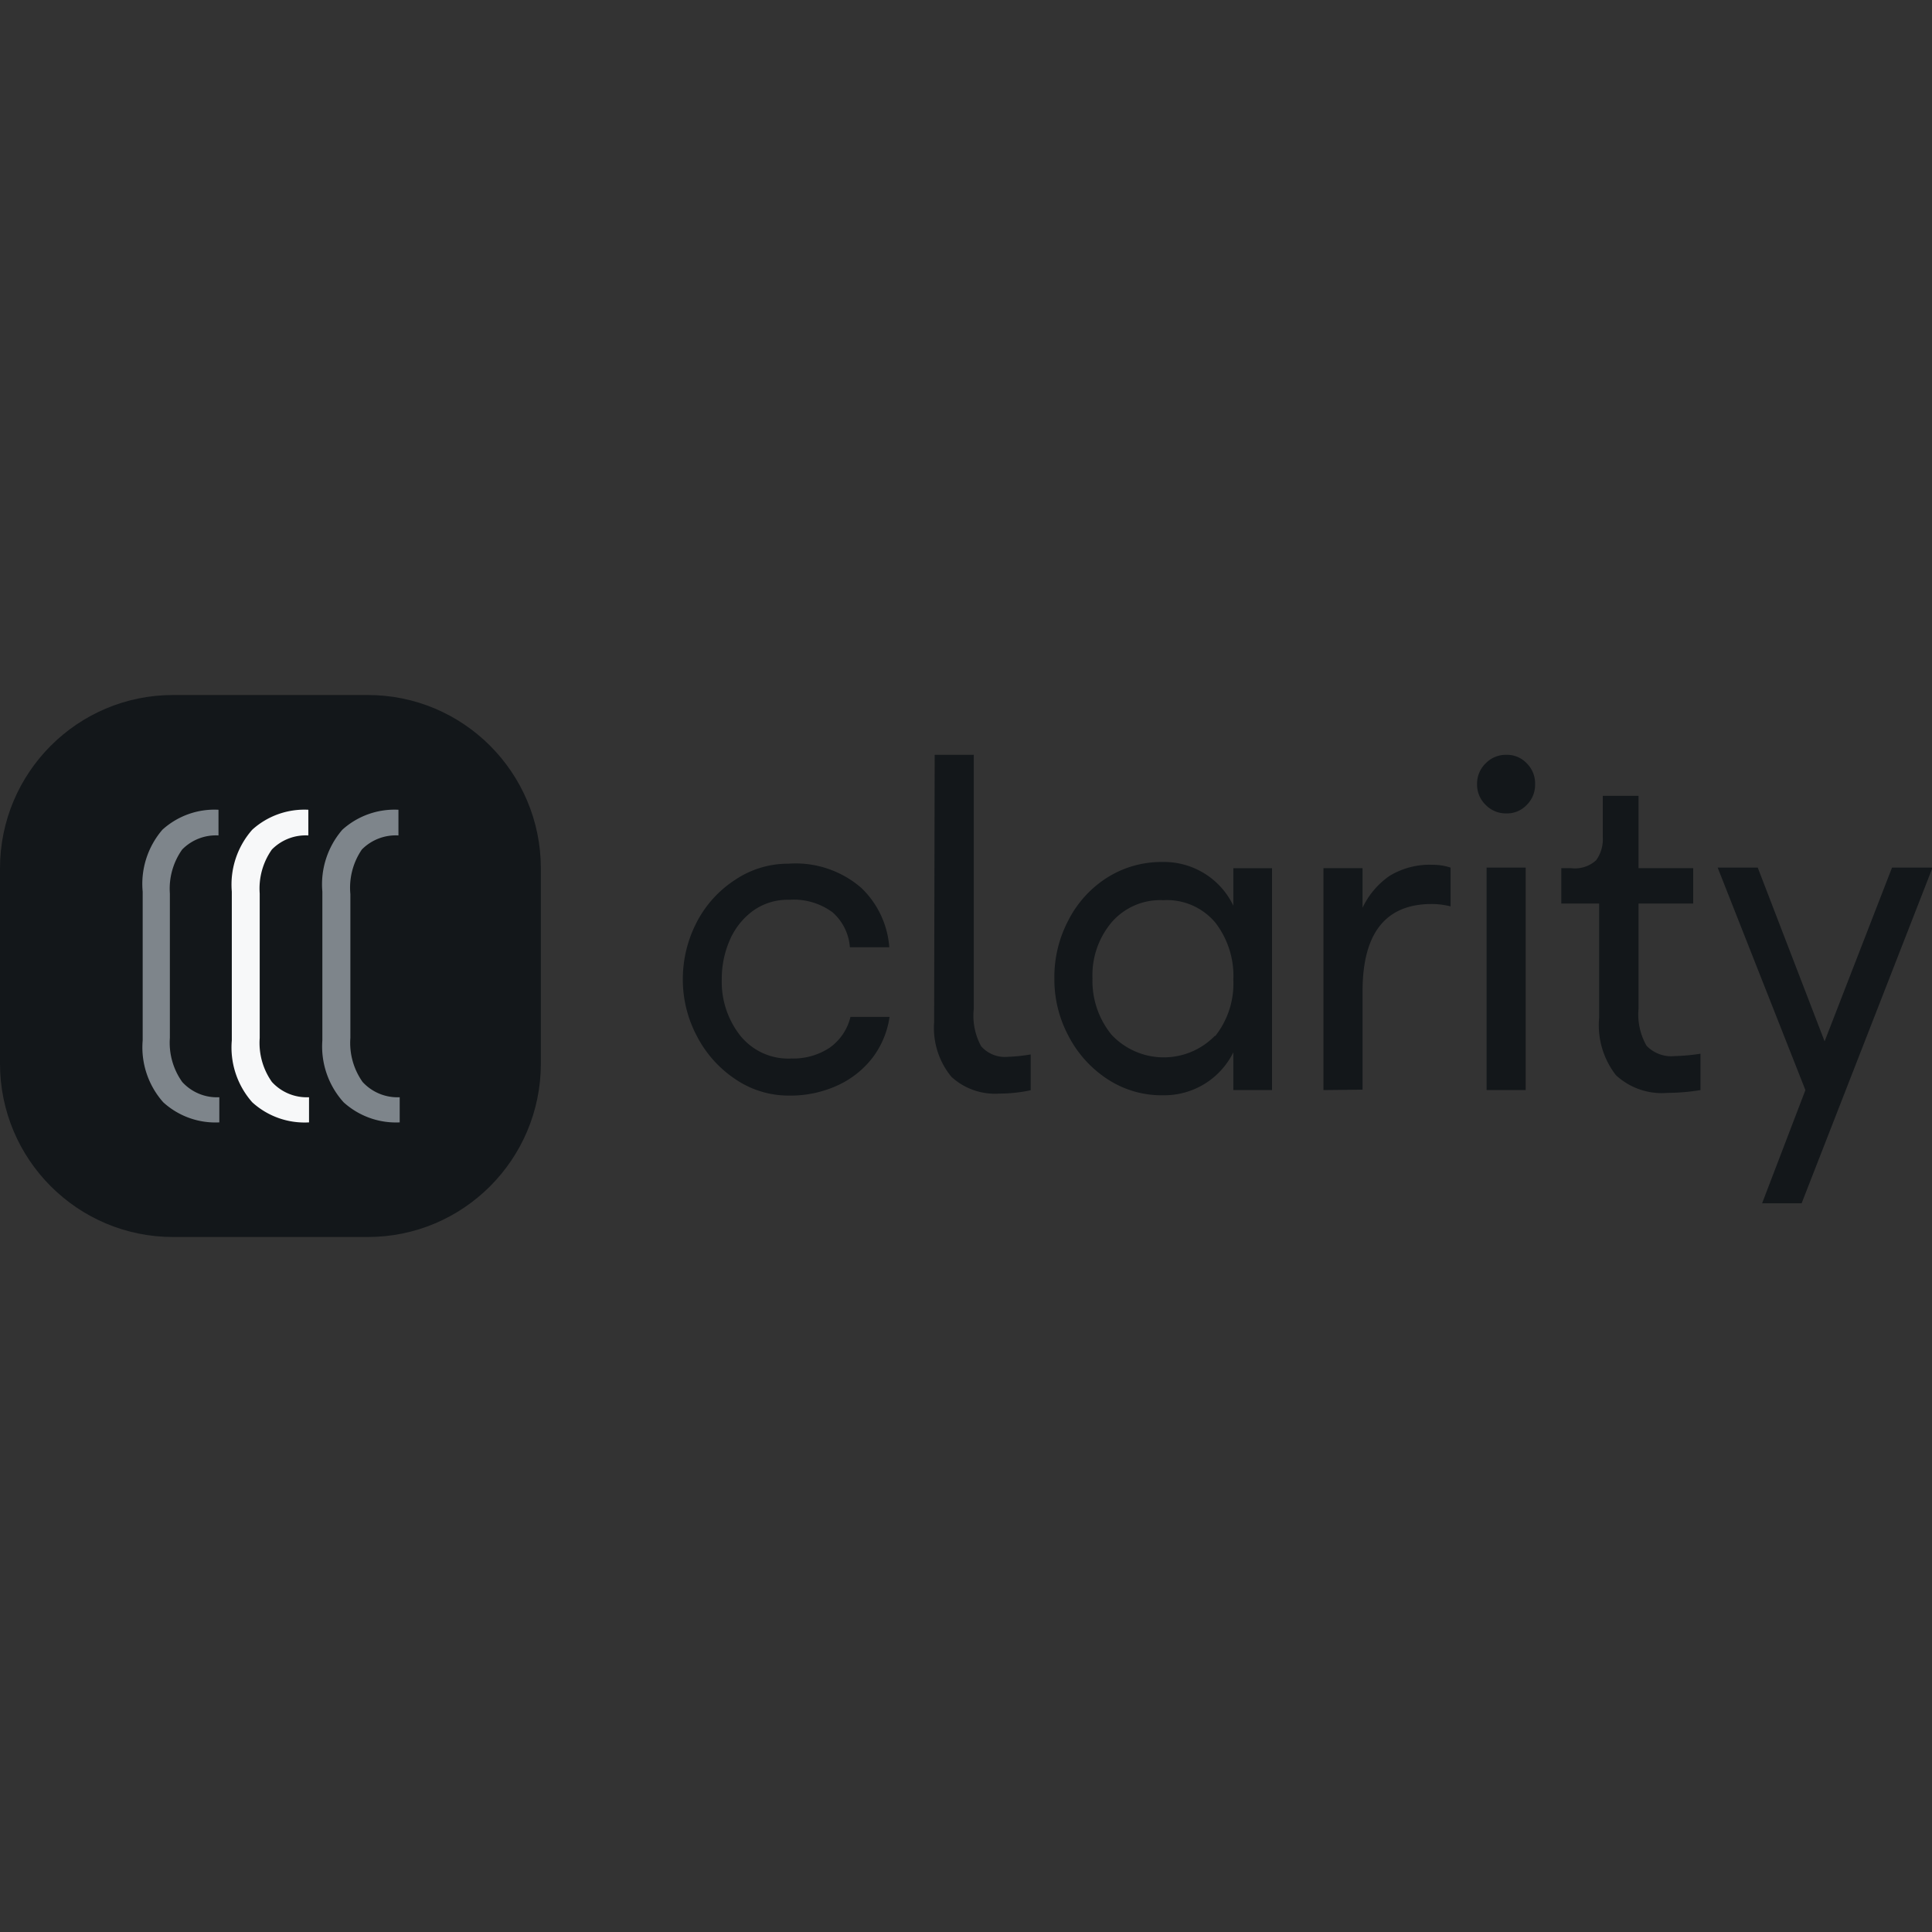 <svg viewBox="0 0 128 128" xmlns="http://www.w3.org/2000/svg"><rect x="0" y="0" width="128" height="128" fill="#333333" stroke="none"/><path d="M24.365 46.046H11.468C5.135 46.046 0 51.191 0 57.538v12.925c0 6.347 5.134 11.492 11.468 11.492h12.897c6.333 0 11.468-5.145 11.468-11.492V57.538c0-6.347-5.134-11.492-11.468-11.492z" fill="#13171a"/><path d="M10.762 54.969a5.133 5.133 0 013.714-1.321v1.702a3.132 3.132 0 00-2.405.931 4.483 4.483 0 00-.817 2.912v9.575a4.483 4.483 0 00.817 2.913 3.111 3.111 0 002.46 1.014v1.666a5.125 5.125 0 01-3.713-1.33 5.474 5.474 0 01-1.365-4.104v-9.854a5.501 5.501 0 011.309-4.104z" fill="#7e858b"/><path d="M16.714 54.969a5.147 5.147 0 013.714-1.321v1.702a3.151 3.151 0 00-2.414.931 4.483 4.483 0 00-.808 2.913v9.575a4.483 4.483 0 00.808 2.912 3.128 3.128 0 002.46 1.014v1.666a5.146 5.146 0 01-3.76-1.33 5.474 5.474 0 01-1.356-4.104v-9.854a5.492 5.492 0 011.356-4.104z" fill="#f7f8f9"/><path d="M22.684 54.969a5.156 5.156 0 013.714-1.321v1.702a3.16 3.16 0 00-2.423.931 4.483 4.483 0 00-.762 2.95v9.538a4.483 4.483 0 00.808 2.912 3.139 3.139 0 002.46 1.014v1.666a5.165 5.165 0 01-3.714-1.33 5.507 5.507 0 01-1.41-4.104v-9.854a5.53 5.53 0 011.327-4.104z" fill="#7e858b"/><path d="M55.156 60.441a4.33 4.33 0 00-2.87-.828 3.931 3.931 0 00-2.404.735 4.717 4.717 0 00-1.532 1.935 6.385 6.385 0 00-.53 2.587 5.75 5.75 0 001.208 3.722 4.077 4.077 0 003.417 1.536 4.348 4.348 0 002.525-.717 3.49 3.49 0 001.375-2.038h2.59a5.871 5.871 0 01-1.095 2.661 6.164 6.164 0 01-2.313 1.861 7.509 7.509 0 01-3.277.69 6.25 6.25 0 01-3.52-1.08 7.633 7.633 0 01-2.562-2.866 7.987 7.987 0 01-.929-3.722 8.19 8.19 0 01.929-3.834 7.381 7.381 0 012.535-2.791 6.278 6.278 0 013.538-1.07 6.64 6.64 0 014.819 1.6 6.052 6.052 0 011.857 3.936h-2.61a3.418 3.418 0 00-1.15-2.317zM61.925 50.01h2.59v16.824a4.243 4.243 0 00.483 2.475 2.09 2.09 0 001.793.707c.501-.018 1-.07 1.495-.158v2.373c-.687.147-1.387.222-2.09.223a4.263 4.263 0 01-3.166-1.116 5.096 5.096 0 01-1.142-3.61zM81.712 72.221v-2.503a5.104 5.104 0 01-4.643 2.847 6.549 6.549 0 01-3.714-1.08 7.58 7.58 0 01-2.572-2.865 7.94 7.94 0 01-.928-3.787 8.053 8.053 0 01.928-3.862 7.235 7.235 0 012.572-2.829 6.722 6.722 0 013.65-1.033 5.09 5.09 0 014.707 2.894V57.52h2.563V72.22zm-1.198-3.582a5.591 5.591 0 001.198-3.722 5.768 5.768 0 00-1.198-3.797 4.18 4.18 0 00-3.444-1.48 4.255 4.255 0 00-3.418 1.461 5.433 5.433 0 00-1.272 3.723 5.646 5.646 0 001.254 3.721 4.742 4.742 0 005.276 1.15 4.742 4.742 0 001.576-1.066zM87.682 72.221V57.519h2.59v2.624a5.328 5.328 0 011.802-2.122 5.136 5.136 0 012.879-.725c.39 0 .78.063 1.151.186v2.568a5.245 5.245 0 00-1.244-.158c-3.065 0-4.587 1.935-4.587 5.788v6.513zM98.426 53.322a1.86 1.86 0 01-.566-1.377 1.865 1.865 0 01.566-1.368 1.858 1.858 0 011.374-.568 1.787 1.787 0 011.356.568 1.862 1.862 0 01.548 1.368 1.862 1.862 0 01-.548 1.377 1.79 1.79 0 01-1.356.568 1.854 1.854 0 01-1.374-.568zm.065 4.16h2.59V72.22h-2.59zM103.44 57.519h.66a2.074 2.074 0 001.652-.53c.318-.446.472-.989.437-1.536v-2.726h2.367v4.792h3.622v2.345h-3.622v6.97c-.077.85.108 1.704.53 2.447a2.264 2.264 0 001.857.688 13.21 13.21 0 001.718-.158v2.41c-.722.119-1.451.18-2.183.186a4.483 4.483 0 01-3.417-1.172 5.395 5.395 0 01-1.114-3.806v-7.565h-2.507zM113.8 57.482h2.655l4.43 11.51 4.466-11.51h2.684l-8.673 22.239h-2.618l2.869-7.5z" fill="#13171a"/></svg>
